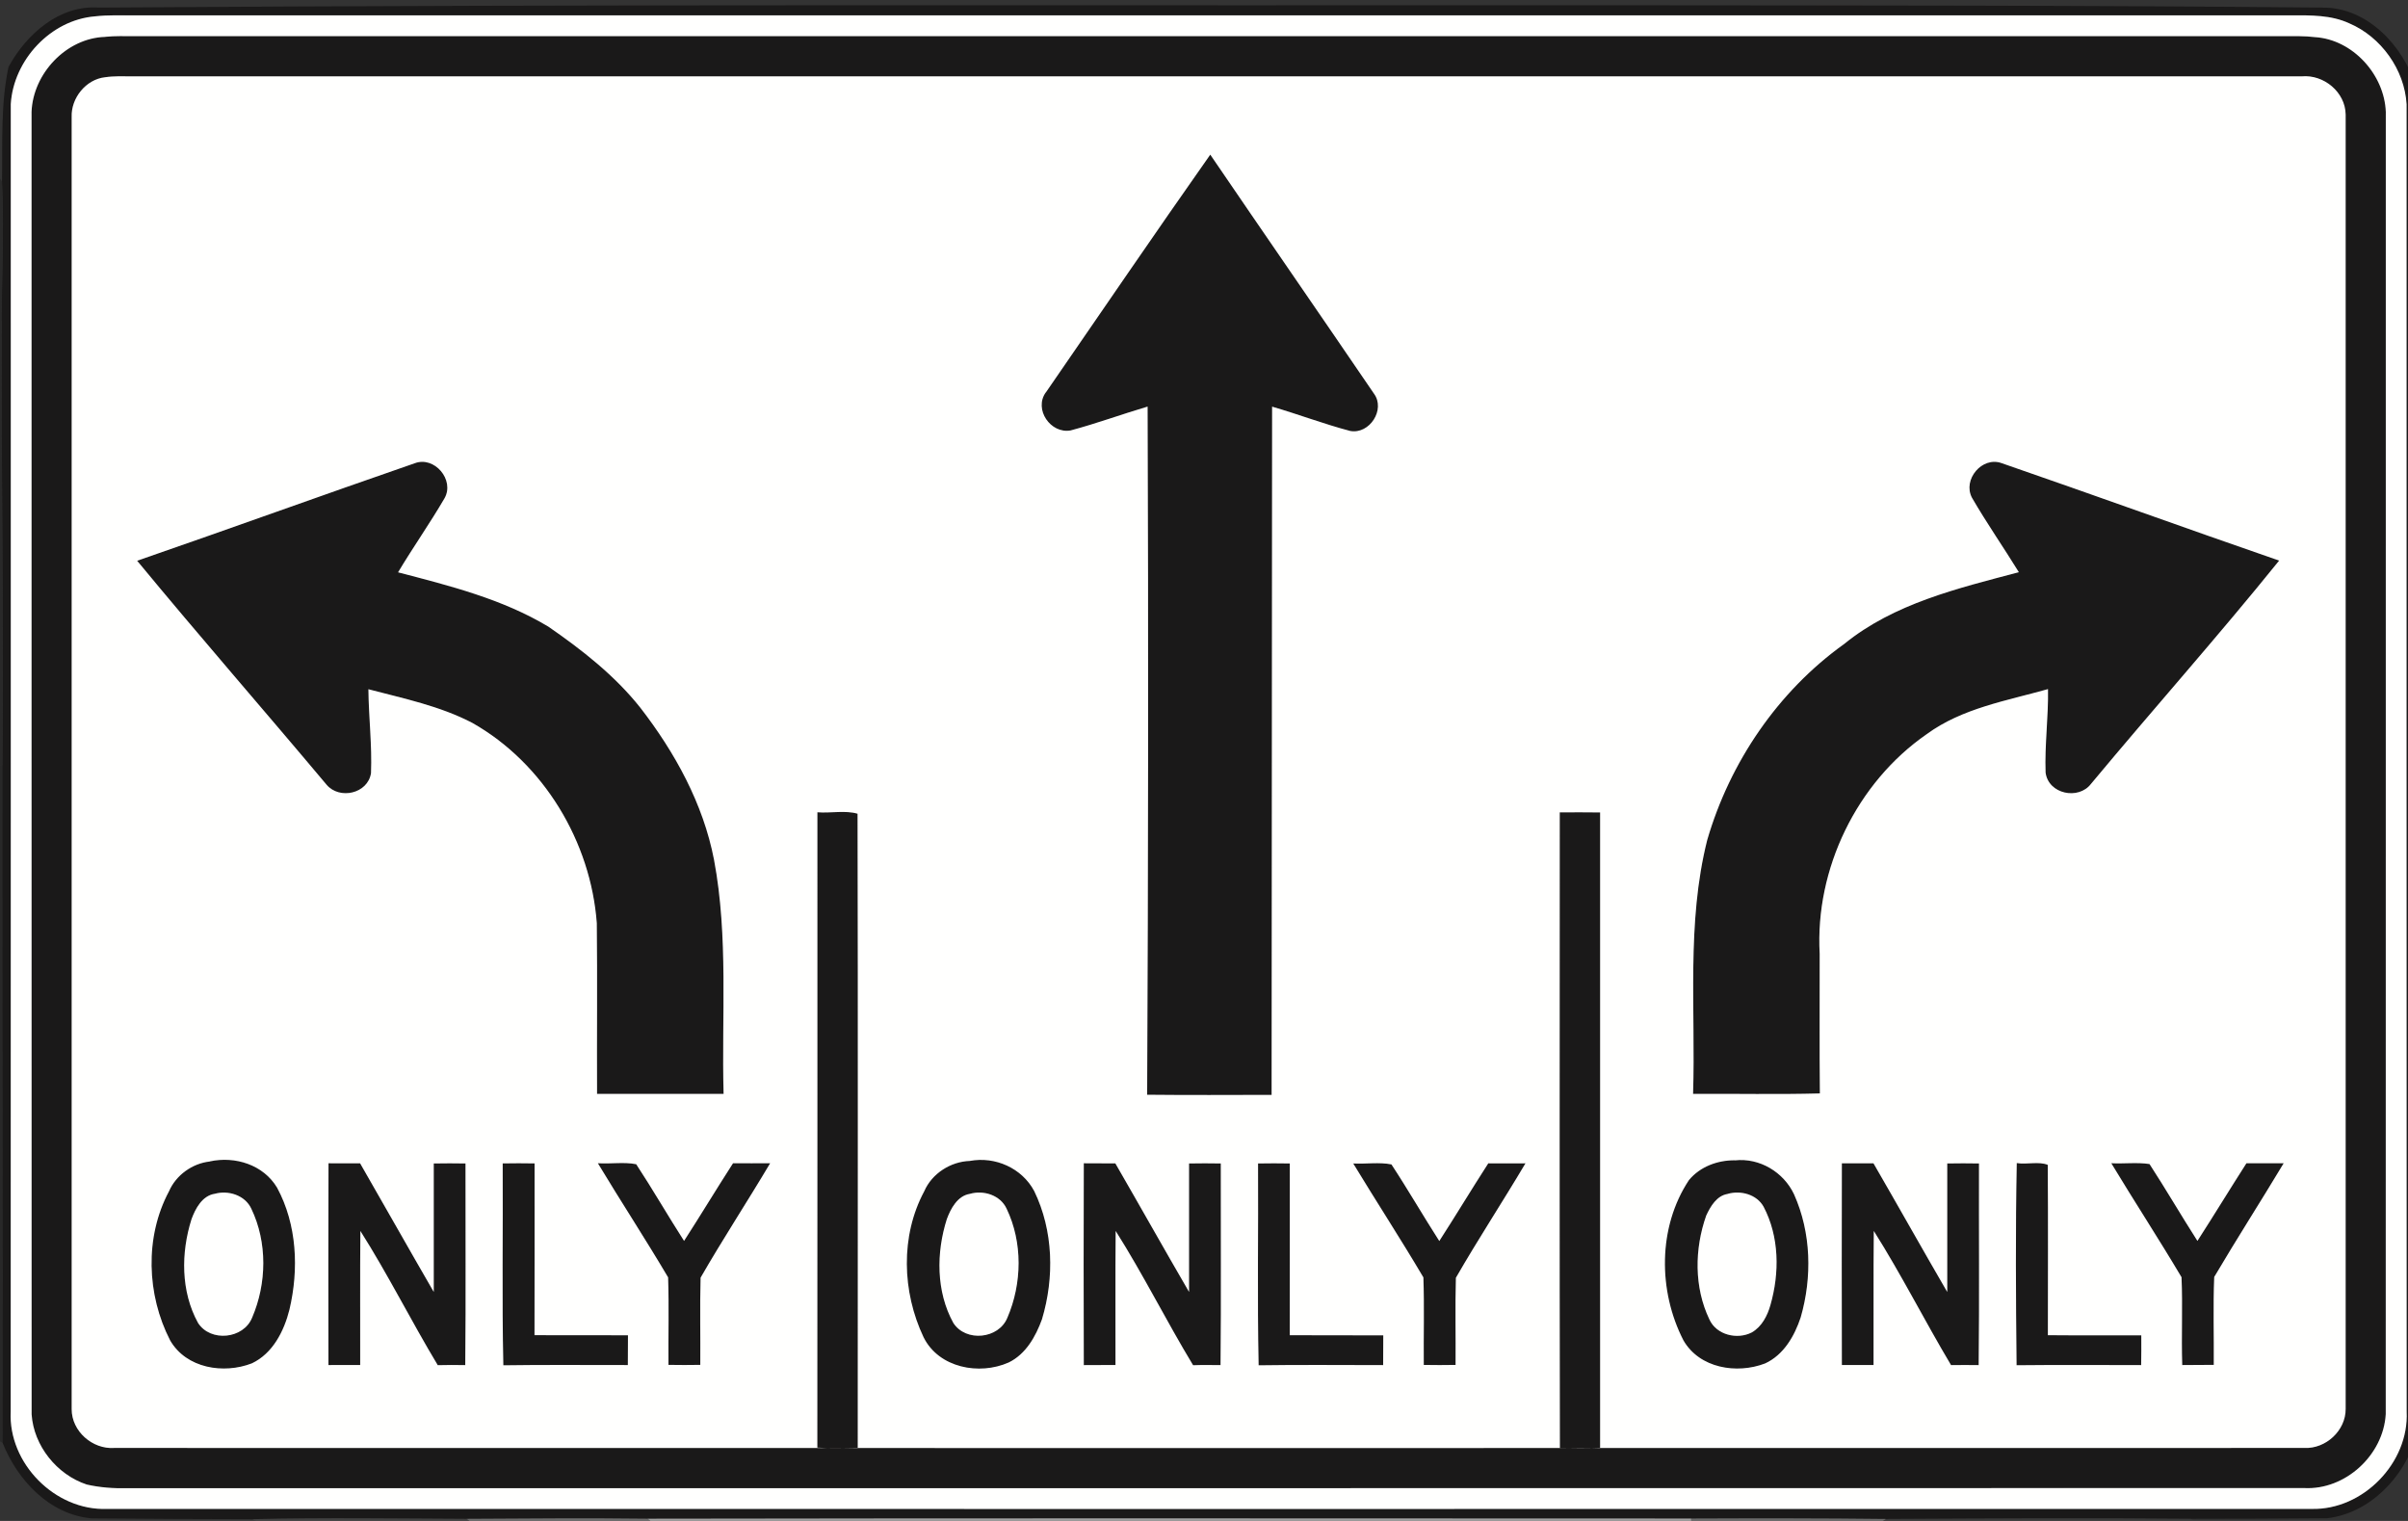 <!-- Generated by IcoMoon.io -->
<svg version="1.1" xmlns="http://www.w3.org/2000/svg" width="38" height="24" viewBox="0 0 38 24">
<rect x="0" y="0" width="38" height="24" fill="#333333" stroke="none"/>
<title>regulatory--triple-lanes-go-straight-center-lane--g1</title>
<path fill="#1a1919" d="M1.565 0.12c8.013-0.057 16.027-0.030 24.040-0.037 3.679 0.004 7.358 0 11.037 0.037 0.714-0.012 1.283 0.604 1.483 1.243 0.005 7.104 0.002 14.21 0.002 21.315-0.187 0.629-0.727 1.199-1.401 1.279-0.718 0.006-1.436 0.009-2.155 0.009-1.602-0.015-3.204-0.005-4.806 0.003-1.026-0.012-2.052-0.011-3.077-0.007-5.491-0.001-10.982-0.007-16.473 0.003-0.95-0.012-1.901-0.003-2.851 0.002-1.126-0.005-2.253-0.021-3.378 0.005-0.848 0-1.695-0.007-2.543-0.013-0.662-0.061-1.167-0.601-1.402-1.192 0.006-3.563-0.008-7.126-0.003-10.688 0.024-2.287-0.020-4.575-0.010-6.862-0.006-0.783 0.041-1.567 0.004-2.349 0.010-0.604-0.024-1.218 0.102-1.811 0.282-0.518 0.804-0.984 1.432-0.937M1.499 0.258c-0.701 0.057-1.288 0.692-1.329 1.386-0.001 6.877 0.002 13.753-0.001 20.63-0.041 0.815 0.7 1.567 1.517 1.536 11.598 0.001 23.196 0.002 34.794-0 0.811 0.020 1.538-0.728 1.499-1.536-0.002-6.876-0-13.752-0.001-20.628-0.033-0.546-0.402-1.064-0.905-1.278-0.284-0.132-0.606-0.127-0.912-0.126-11.345 0-22.689 0-34.034 0-0.21 0.001-0.419-0.008-0.628 0.016z"></path>
<path fill="#1a1919" d="M1.66 0.582c0.155-0.016 0.311-0.010 0.466-0.010 11.304 0 22.609 0 33.913 0 0.164-0 0.328-0.006 0.491 0.015 0.597 0.037 1.096 0.591 1.118 1.18-0.001 6.849 0.001 13.698-0.001 20.548-0.037 0.646-0.636 1.2-1.288 1.167-11.451 0.004-22.903 0-34.354 0.002-0.214 0.005-0.43-0.010-0.639-0.058-0.47-0.157-0.836-0.611-0.868-1.107-0.002-6.851 0-13.702-0.001-20.553 0.023-0.604 0.549-1.165 1.162-1.183M1.658 1.219c-0.301 0.033-0.537 0.328-0.526 0.626 0.001 6.797 0 13.594 0 20.391-0.001 0.348 0.328 0.637 0.672 0.612 11.52 0.001 23.039 0.002 34.559-0 0.339 0.017 0.657-0.273 0.654-0.615-0-6.809 0.001-13.618-0-20.426-0.005-0.355-0.347-0.634-0.695-0.602-11.411-0.001-22.822 0-34.234-0-0.143-0-0.287-0.007-0.429 0.014z"></path>
<path fill="#1a1919" d="M16.503 6.192c0.864-1.252 1.72-2.51 2.595-3.753 0.858 1.259 1.725 2.512 2.583 3.771 0.187 0.252-0.070 0.645-0.373 0.59-0.417-0.109-0.82-0.264-1.234-0.384-0.003 3.62-0.005 7.24-0.008 10.86-0.655 0-1.309 0.004-1.964-0.002 0.018-3.619 0.021-7.239 0.007-10.859-0.407 0.12-0.805 0.268-1.214 0.376-0.316 0.058-0.585-0.332-0.393-0.6z"></path>
<path fill="#1a1919" d="M2.164 8.848c1.462-0.505 2.917-1.033 4.379-1.538 0.312-0.119 0.634 0.261 0.472 0.551-0.231 0.398-0.498 0.775-0.734 1.17 0.813 0.212 1.645 0.42 2.371 0.857 0.531 0.367 1.047 0.77 1.451 1.279 0.547 0.707 0.992 1.515 1.163 2.399 0.229 1.218 0.118 2.463 0.151 3.695-0.666 0-1.331 0.001-1.997-0-0.004-0.898 0.006-1.796-0.004-2.694-0.095-1.283-0.838-2.522-1.964-3.16-0.514-0.267-1.084-0.385-1.64-0.531 0.003 0.441 0.059 0.884 0.041 1.324-0.050 0.325-0.498 0.423-0.701 0.183-0.992-1.182-2.008-2.345-2.99-3.535z"></path>
<path fill="#1a1919" d="M31.119 7.854c-0.152-0.286 0.16-0.658 0.468-0.546 1.463 0.504 2.918 1.032 4.38 1.538-0.963 1.194-1.987 2.343-2.969 3.523-0.199 0.26-0.673 0.162-0.717-0.178-0.016-0.438 0.046-0.878 0.038-1.317-0.653 0.184-1.354 0.301-1.914 0.711-1.104 0.764-1.764 2.127-1.689 3.466 0.002 0.734-0.004 1.468 0.003 2.203-0.666 0.018-1.334 0.003-2.001 0.007 0.042-1.334-0.106-2.696 0.223-4.005 0.356-1.228 1.118-2.347 2.161-3.094 0.787-0.64 1.798-0.879 2.757-1.133-0.244-0.394-0.508-0.775-0.74-1.175z"></path>
<path fill="#1a1919" d="M12.899 12.818c0.208 0.017 0.441-0.034 0.634 0.023 0.008 3.335 0.002 6.67 0.003 10.005-0.213 0.004-0.426 0.010-0.638-0.002 0.003-3.342 0-6.683 0.001-10.025z"></path>
<path fill="#1a1919" d="M24.614 12.818c0.212-0 0.424-0.002 0.636 0.001 0 3.342 0 6.684 0 10.025-0.211 0.008-0.423 0.007-0.635 0.002-0.006-3.343-0.002-6.686-0.002-10.029z"></path>
<path fill="#1a1919" d="M3.311 18.328c0.4-0.087 0.845 0.053 1.061 0.415 0.315 0.583 0.346 1.287 0.195 1.924-0.085 0.339-0.263 0.692-0.593 0.848-0.446 0.173-1.035 0.079-1.29-0.362-0.371-0.721-0.404-1.631-0.018-2.353 0.11-0.255 0.369-0.441 0.644-0.47M3.384 18.839c-0.193 0.033-0.299 0.23-0.361 0.398-0.169 0.53-0.171 1.143 0.102 1.639 0.197 0.307 0.717 0.254 0.854-0.084 0.23-0.539 0.243-1.186-0.013-1.718-0.098-0.214-0.365-0.297-0.582-0.234z"></path>
<path fill="#1a1919" d="M15.305 18.319c0.401-0.075 0.824 0.112 1.017 0.476 0.302 0.625 0.319 1.364 0.122 2.023-0.099 0.272-0.254 0.549-0.524 0.681-0.464 0.207-1.105 0.087-1.345-0.399-0.338-0.715-0.368-1.597 0.011-2.302 0.121-0.281 0.417-0.469 0.72-0.479M15.304 18.839c-0.193 0.032-0.299 0.23-0.361 0.397-0.169 0.53-0.171 1.143 0.102 1.639 0.197 0.307 0.717 0.254 0.854-0.084 0.23-0.538 0.243-1.185-0.013-1.718-0.098-0.215-0.364-0.298-0.581-0.234z"></path>
<path fill="#1a1919" d="M27.378 18.309c0.39-0.043 0.769 0.186 0.934 0.537 0.271 0.606 0.287 1.308 0.104 1.942-0.098 0.295-0.268 0.592-0.562 0.726-0.446 0.171-1.034 0.077-1.288-0.364-0.402-0.781-0.405-1.788 0.087-2.53 0.177-0.213 0.452-0.314 0.725-0.312M27.264 18.839c-0.173 0.027-0.273 0.197-0.339 0.342-0.185 0.525-0.194 1.131 0.051 1.639 0.111 0.245 0.441 0.323 0.669 0.204 0.158-0.090 0.247-0.263 0.294-0.433 0.146-0.506 0.141-1.076-0.108-1.55-0.109-0.195-0.362-0.262-0.567-0.203z"></path>
<path fill="#1a1919" d="M5.184 18.356c0.167 0.002 0.333 0.002 0.5 0.001 0.389 0.675 0.771 1.355 1.162 2.029-0-0.676-0.001-1.351 0-2.027 0.167-0.002 0.334-0.002 0.501 0-0.003 1.060 0.006 2.121-0.004 3.182-0.145-0.002-0.289-0.004-0.434 0.001-0.42-0.698-0.786-1.432-1.221-2.118-0.007 0.705-0.001 1.41-0.003 2.115-0.167 0-0.334 0-0.501 0.001-0.002-1.061-0.004-2.123 0.001-3.184z"></path>
<path fill="#1a1919" d="M9.435 18.356c0.201 0.014 0.41-0.022 0.605 0.016 0.26 0.397 0.498 0.81 0.755 1.21 0.262-0.406 0.511-0.82 0.773-1.226 0.195 0.002 0.391 0.001 0.586 0-0.359 0.606-0.746 1.196-1.098 1.806-0.013 0.458-0.001 0.917-0.005 1.376-0.167 0.002-0.335 0.003-0.502-0-0.005-0.46 0.009-0.922-0.006-1.381-0.358-0.606-0.745-1.196-1.108-1.8z"></path>
<path fill="#1a1919" d="M17.103 18.356c0.166 0.002 0.333 0.002 0.499 0.002 0.389 0.675 0.771 1.355 1.163 2.028-0.001-0.676-0.001-1.351 0-2.027 0.167-0.002 0.334-0.002 0.501 0-0.003 1.060 0.006 2.121-0.004 3.182-0.144-0.001-0.289-0.004-0.433 0.002-0.422-0.698-0.787-1.432-1.222-2.119-0.008 0.705-0.002 1.41-0.003 2.115-0.167 0-0.334 0-0.5 0.002-0.002-1.062-0.004-2.123 0-3.185z"></path>
<path fill="#1a1919" d="M21.354 18.358c0.201 0.011 0.41-0.024 0.606 0.015 0.26 0.397 0.498 0.81 0.755 1.209 0.262-0.406 0.511-0.82 0.773-1.226 0.196 0.002 0.391 0.001 0.587 0-0.359 0.606-0.747 1.196-1.098 1.806-0.013 0.458-0.001 0.917-0.005 1.375-0.168 0.003-0.335 0.003-0.502 0-0.005-0.46 0.009-0.921-0.006-1.381-0.358-0.606-0.743-1.197-1.109-1.799z"></path>
<path fill="#1a1919" d="M29.066 18.356c0.166 0.001 0.332 0.001 0.498 0 0.39 0.675 0.772 1.356 1.164 2.030-0.002-0.676-0.001-1.352-0-2.028 0.167-0.003 0.334-0.003 0.501 0-0.003 1.061 0.007 2.121-0.005 3.182-0.146-0.003-0.291-0.003-0.436-0-0.417-0.699-0.785-1.43-1.219-2.117-0.008 0.705-0.001 1.41-0.004 2.115-0.167 0-0.334 0-0.5 0-0.001-1.061-0.002-2.122 0-3.183z"></path>
<path fill="#1a1919" d="M31.826 18.352c0.159 0.026 0.344-0.030 0.488 0.028 0.008 0.896 0.003 1.792 0.002 2.688 0.491 0.006 0.982 0 1.474 0.002 0.001 0.157 0.001 0.313-0.002 0.47-0.655-0.001-1.311-0.005-1.966 0.002-0.011-1.063-0.018-2.128 0.003-3.191z"></path>
<path fill="#1a1919" d="M33.318 18.356c0.2 0.011 0.405-0.017 0.604 0.013 0.259 0.399 0.499 0.811 0.756 1.213 0.261-0.406 0.512-0.819 0.773-1.225 0.195 0.001 0.391 0 0.588 0-0.361 0.601-0.74 1.191-1.096 1.794-0.019 0.462-0.004 0.925-0.007 1.387-0.166 0.002-0.332 0.001-0.498 0.003-0.015-0.462 0.008-0.925-0.011-1.386-0.359-0.605-0.744-1.196-1.108-1.798z"></path>
<path fill="#1a1919" d="M7.933 18.359c0.167-0.003 0.335-0.003 0.502 0 0 0.903 0.002 1.806-0.001 2.71 0.492 0.004 0.983-0.001 1.475 0.002 0 0.157 0 0.313-0.002 0.47-0.655 0-1.31-0.007-1.965 0.004-0.022-1.061-0.004-2.123-0.010-3.185z"></path>
<path fill="#1a1919" d="M19.853 18.359c0.167-0.003 0.334-0.003 0.501 0 0 0.903 0.001 1.806-0.001 2.71 0.492 0.004 0.984-0 1.476 0.002 0 0.157 0 0.313-0.002 0.47-0.655 0-1.31-0.006-1.965 0.003-0.022-1.061-0.004-2.123-0.009-3.185z"></path>
<path fill="#fffffe" d="M1.499 0.258c0.209-0.024 0.419-0.014 0.628-0.016 11.345 0 22.689 0 34.034 0 0.306-0.001 0.628-0.006 0.912 0.126 0.503 0.214 0.873 0.732 0.905 1.278 0 6.876-0.002 13.752 0.001 20.628 0.039 0.807-0.688 1.556-1.499 1.536-11.598 0.002-23.196 0.001-34.794 0-0.818 0.030-1.558-0.722-1.517-1.536 0.003-6.877 0-13.753 0.001-20.63 0.041-0.694 0.628-1.329 1.329-1.386M1.66 0.582c-0.614 0.018-1.139 0.578-1.162 1.183 0.001 6.851-0.001 13.702 0.001 20.553 0.033 0.496 0.398 0.951 0.869 1.107 0.209 0.048 0.425 0.063 0.639 0.058 11.451-0.002 22.903 0.002 34.354-0.002 0.652 0.034 1.251-0.521 1.288-1.167 0.002-6.849 0-13.698 0.001-20.548-0.022-0.588-0.521-1.143-1.118-1.18-0.163-0.020-0.327-0.015-0.491-0.015-11.304 0-22.609 0-33.913 0-0.155 0-0.311-0.006-0.466 0.010z"></path>
<path fill="#fffffe" d="M1.658 1.219c0.142-0.021 0.287-0.015 0.429-0.014 11.412 0 22.823-0.001 34.234 0 0.348-0.033 0.69 0.247 0.695 0.602 0.001 6.809 0 13.618 0 20.426 0.002 0.342-0.315 0.632-0.654 0.615-11.52 0.002-23.039 0.002-34.559 0-0.344 0.024-0.673-0.264-0.672-0.612-0-6.797 0.001-13.594-0-20.391-0.011-0.298 0.226-0.593 0.526-0.626M16.503 6.192c-0.192 0.268 0.077 0.658 0.393 0.6 0.409-0.109 0.808-0.256 1.214-0.376 0.014 3.62 0.010 7.239-0.007 10.859 0.655 0.007 1.309 0.003 1.964 0.002 0.002-3.62 0.005-7.24 0.008-10.86 0.414 0.12 0.818 0.275 1.234 0.384 0.303 0.055 0.56-0.338 0.373-0.59-0.858-1.259-1.725-2.512-2.583-3.771-0.875 1.243-1.732 2.502-2.595 3.753M2.164 8.848c0.982 1.19 1.998 2.353 2.99 3.535 0.203 0.24 0.651 0.142 0.701-0.183 0.018-0.44-0.037-0.883-0.041-1.324 0.555 0.146 1.126 0.263 1.64 0.531 1.127 0.638 1.869 1.876 1.964 3.16 0.010 0.898 0 1.796 0.004 2.694 0.665 0.001 1.331 0 1.997 0-0.033-1.231 0.078-2.476-0.151-3.695-0.171-0.885-0.616-1.692-1.163-2.399-0.403-0.508-0.92-0.912-1.451-1.279-0.727-0.437-1.558-0.645-2.372-0.857 0.236-0.395 0.502-0.772 0.734-1.17 0.162-0.289-0.161-0.67-0.472-0.551-1.462 0.505-2.917 1.033-4.379 1.538M31.119 7.854c0.232 0.4 0.497 0.781 0.74 1.175-0.959 0.254-1.97 0.492-2.757 1.133-1.043 0.746-1.804 1.866-2.161 3.094-0.329 1.309-0.181 2.67-0.223 4.005 0.667-0.004 1.334 0.011 2.001-0.007-0.008-0.734-0.001-1.468-0.003-2.203-0.075-1.339 0.585-2.702 1.689-3.466 0.559-0.41 1.261-0.527 1.914-0.711 0.008 0.439-0.054 0.879-0.038 1.317 0.044 0.34 0.519 0.438 0.717 0.178 0.982-1.18 2.006-2.329 2.969-3.523-1.462-0.505-2.917-1.033-4.38-1.538-0.308-0.112-0.619 0.26-0.468 0.546M12.899 12.818c-0.001 3.342 0.002 6.684-0.001 10.025 0.212 0.012 0.425 0.006 0.638 0.002-0.001-3.335 0.005-6.67-0.003-10.005-0.193-0.057-0.426-0.006-0.634-0.023M24.614 12.818c-0.001 3.343-0.004 6.685 0.002 10.029 0.211 0.005 0.423 0.006 0.635-0.002 0-3.342 0-6.683 0-10.025-0.212-0.003-0.424-0.002-0.636-0.001M3.311 18.328c-0.275 0.029-0.534 0.215-0.644 0.47-0.386 0.722-0.353 1.633 0.018 2.353 0.255 0.442 0.844 0.535 1.29 0.362 0.33-0.156 0.508-0.509 0.593-0.848 0.15-0.636 0.12-1.341-0.195-1.924-0.216-0.362-0.661-0.501-1.061-0.415M15.305 18.319c-0.303 0.010-0.599 0.198-0.72 0.479-0.379 0.706-0.35 1.587-0.011 2.302 0.24 0.486 0.881 0.606 1.345 0.399 0.27-0.132 0.425-0.409 0.524-0.681 0.198-0.659 0.181-1.398-0.122-2.023-0.193-0.363-0.616-0.551-1.017-0.476M27.378 18.309c-0.273-0.002-0.548 0.099-0.725 0.312-0.492 0.742-0.489 1.749-0.087 2.53 0.254 0.441 0.842 0.535 1.288 0.364 0.294-0.135 0.464-0.432 0.562-0.726 0.183-0.634 0.167-1.336-0.104-1.942-0.164-0.351-0.544-0.58-0.934-0.537M5.184 18.356c-0.004 1.062-0.003 2.123-0.001 3.184 0.167-0.001 0.334-0.001 0.501-0.001 0.002-0.705-0.004-1.41 0.003-2.115 0.435 0.686 0.801 1.42 1.221 2.118 0.144-0.005 0.289-0.003 0.434-0.001 0.011-1.061 0.002-2.121 0.004-3.182-0.167-0.003-0.334-0.003-0.501-0-0.001 0.676-0 1.351 0 2.027-0.391-0.674-0.773-1.354-1.162-2.029-0.167 0-0.333 0-0.5-0.001M9.435 18.356c0.363 0.603 0.75 1.194 1.108 1.8 0.016 0.46 0.002 0.921 0.006 1.381 0.167 0.003 0.335 0.003 0.502 0 0.004-0.459-0.008-0.918 0.005-1.376 0.351-0.61 0.738-1.2 1.098-1.806-0.195 0.001-0.391 0.002-0.586 0-0.262 0.406-0.511 0.82-0.773 1.226-0.257-0.4-0.494-0.812-0.755-1.21-0.195-0.039-0.405-0.002-0.605-0.016M17.103 18.356c-0.004 1.062-0.003 2.123-0 3.185 0.167-0.002 0.334-0.001 0.5-0.002 0.002-0.705-0.004-1.41 0.003-2.115 0.435 0.687 0.8 1.422 1.222 2.119 0.144-0.006 0.289-0.003 0.433-0.002 0.011-1.061 0.002-2.121 0.004-3.182-0.167-0.003-0.334-0.003-0.501-0-0.001 0.676-0.001 1.351 0 2.027-0.392-0.674-0.773-1.353-1.163-2.028-0.167 0-0.333 0-0.499-0.002M21.354 18.358c0.365 0.602 0.75 1.193 1.108 1.799 0.016 0.46 0.002 0.921 0.006 1.381 0.167 0.003 0.335 0.003 0.502 0 0.004-0.458-0.008-0.917 0.005-1.375 0.351-0.61 0.739-1.2 1.098-1.806-0.195 0.001-0.391 0.002-0.587 0-0.262 0.406-0.511 0.82-0.773 1.226-0.257-0.4-0.494-0.812-0.755-1.209-0.195-0.039-0.405-0.004-0.606-0.015M29.066 18.356c-0.003 1.061-0.002 2.122-0 3.183 0.167-0 0.333-0 0.5-0 0.003-0.705-0.004-1.41 0.004-2.115 0.434 0.686 0.802 1.418 1.219 2.117 0.145-0.002 0.29-0.002 0.436 0 0.012-1.061 0.002-2.121 0.005-3.182-0.167-0.003-0.334-0.003-0.501 0-0 0.676-0.001 1.352 0 2.028-0.392-0.674-0.773-1.355-1.164-2.030-0.167 0.001-0.333 0.001-0.498-0M31.826 18.352c-0.021 1.062-0.014 2.128-0.003 3.191 0.655-0.007 1.31-0.003 1.966-0.002 0.003-0.157 0.003-0.313 0.002-0.47-0.492-0.002-0.983 0.003-1.474-0.002 0-0.896 0.005-1.792-0.002-2.688-0.144-0.058-0.329-0.002-0.488-0.028M33.318 18.356c0.364 0.603 0.749 1.193 1.108 1.798 0.020 0.461-0.004 0.924 0.011 1.386 0.166-0.002 0.332-0.001 0.498-0.003 0.004-0.462-0.012-0.925 0.007-1.387 0.356-0.603 0.735-1.193 1.096-1.794-0.196-0-0.392 0.001-0.588-0-0.261 0.407-0.512 0.82-0.773 1.225-0.257-0.401-0.497-0.814-0.756-1.213-0.199-0.030-0.403-0.002-0.604-0.013M7.933 18.359c0.006 1.062-0.013 2.124 0.010 3.185 0.655-0.010 1.31-0.003 1.965-0.004 0.002-0.157 0.002-0.313 0.002-0.47-0.492-0.003-0.983 0.002-1.475-0.002 0.002-0.903 0.001-1.807 0.001-2.71-0.167-0.003-0.335-0.003-0.502 0M19.853 18.359c0.006 1.062-0.013 2.124 0.009 3.185 0.655-0.010 1.31-0.003 1.965-0.003 0.002-0.157 0.002-0.313 0.002-0.47-0.492-0.002-0.984 0.002-1.476-0.002 0.002-0.903 0.001-1.806 0.001-2.71-0.167-0.003-0.334-0.003-0.501 0z"></path>
<path fill="#fffffe" d="M3.384 18.839c0.217-0.063 0.483 0.020 0.582 0.234 0.256 0.533 0.244 1.18 0.013 1.718-0.136 0.339-0.657 0.391-0.854 0.084-0.273-0.496-0.271-1.108-0.102-1.639 0.062-0.168 0.168-0.365 0.361-0.398z"></path>
<path fill="#fffffe" d="M15.304 18.839c0.217-0.064 0.483 0.020 0.581 0.234 0.256 0.533 0.244 1.18 0.013 1.718-0.136 0.339-0.657 0.391-0.854 0.084-0.273-0.496-0.271-1.109-0.102-1.639 0.062-0.167 0.168-0.365 0.361-0.397z"></path>
<path fill="#fffffe" d="M27.264 18.839c0.205-0.059 0.458 0.007 0.567 0.203 0.249 0.474 0.253 1.044 0.108 1.55-0.047 0.169-0.136 0.342-0.294 0.433-0.229 0.119-0.558 0.041-0.669-0.204-0.244-0.508-0.236-1.114-0.051-1.639 0.067-0.145 0.166-0.315 0.339-0.342z"></path>
<path fill="#252424" opacity="0.67" d="M0 2.817l0.031 0.051c0.037 0.782-0.010 1.566-0.004 2.349-0.010 2.287 0.034 4.575 0.010 6.862l-0.037 0.003v-9.266z"></path>
<path fill="#121111" opacity="0.32" d="M0 12.082l0.037-0.003c-0.005 3.562 0.009 7.125 0.003 10.688l-0.040-0.023v-10.662z"></path>
<path fill="#505050" opacity="0.49" d="M3.985 23.972c1.125-0.026 2.252-0.010 3.378-0.005l0.050 0.033h-3.378l-0.050-0.028z"></path>
<path fill="#7e7e7e" opacity="0.78" d="M7.363 23.967c0.95-0.005 1.901-0.014 2.851-0.002l0.047 0.035h-2.849l-0.050-0.033z"></path>
<path fill="#a0a0a0" d="M10.215 23.965c5.491-0.010 10.982-0.004 16.473-0.003l0.002 0.038h-16.427l-0.047-0.035z"></path>
<path fill="#7c7c7c" opacity="0.76" d="M26.687 23.962c1.025-0.004 2.051-0.005 3.077 0.007l-0.051 0.031h-3.024l-0.002-0.038z"></path>
<path fill="#444" opacity="0.42" d="M29.764 23.969c1.602-0.008 3.204-0.018 4.806-0.003l0.046 0.034h-4.904l0.051-0.031z"></path>
</svg>
